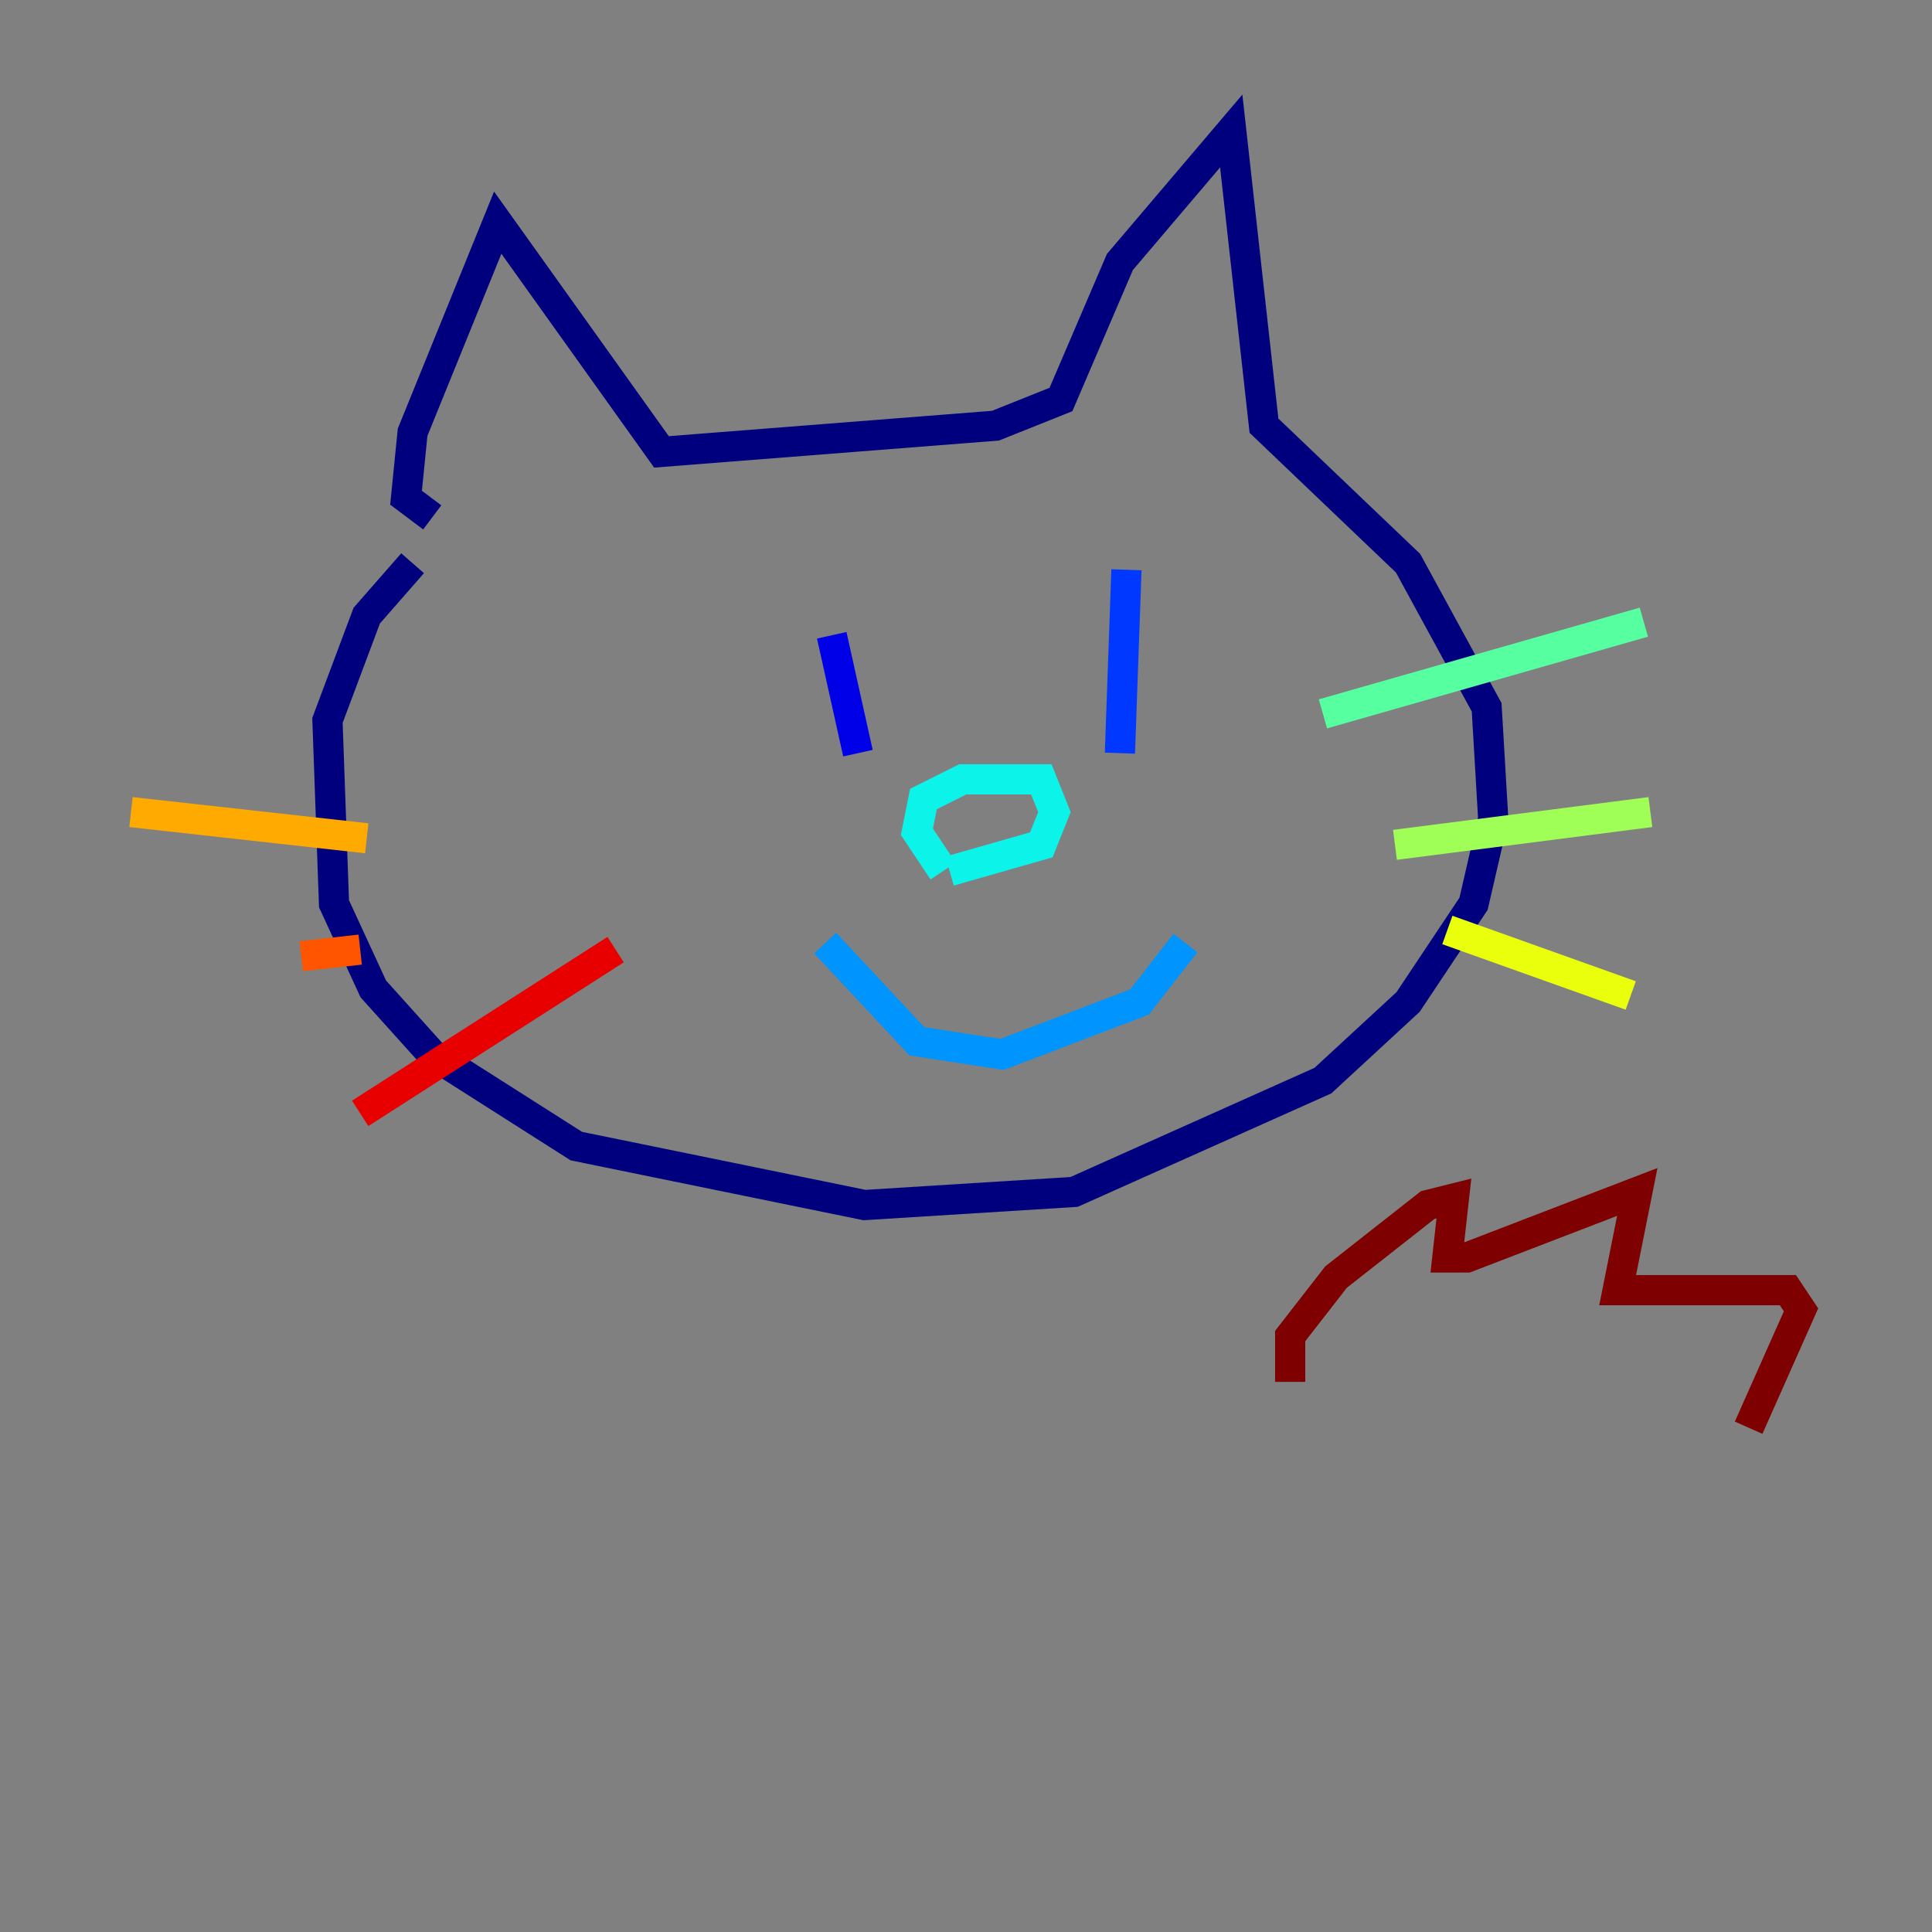 <?xml version="1.0" encoding="utf-8" ?>
<svg baseProfile="tiny" height="128" version="1.2" viewBox="0,0,128,128" width="128" xmlns="http://www.w3.org/2000/svg" xmlns:ev="http://www.w3.org/2001/xml-events" xmlns:xlink="http://www.w3.org/1999/xlink"><rect x="0" y="0" width="128" height="128" fill="#808080" stroke="none"/><defs /><polyline fill="none" points="28.637,34.278 26.902,32.976 27.336,28.637 32.976,14.752 43.824,29.939 65.953,28.203 70.291,26.468 74.197,17.356 81.573,8.678 83.742,28.203 93.288,37.315 98.495,46.861 98.929,54.237 97.627,59.878 93.288,66.386 87.647,71.593 71.159,78.969 57.275,79.837 38.183,75.932 28.637,69.858 24.732,65.519 22.129,59.878 21.695,47.729 24.298,40.786 27.336,37.315" stroke="#00007f" stroke-width="2" /><polyline fill="none" points="55.105,42.088 56.841,49.898" stroke="#0000e8" stroke-width="2" /><polyline fill="none" points="74.63,37.749 74.197,49.898" stroke="#0038ff" stroke-width="2" /><polyline fill="none" points="54.671,62.481 60.746,68.99 66.386,69.858 75.498,66.386 78.536,62.481" stroke="#0094ff" stroke-width="2" /><polyline fill="none" points="62.481,57.709 60.746,55.105 61.18,52.936 63.783,51.634 68.99,51.634 69.858,53.803 68.99,55.973 62.915,57.709" stroke="#0cf4ea" stroke-width="2" /><polyline fill="none" points="87.647,47.295 108.909,41.22" stroke="#56ffa0" stroke-width="2" /><polyline fill="none" points="92.42,55.973 109.342,53.803" stroke="#a0ff56" stroke-width="2" /><polyline fill="none" points="95.891,61.614 108.041,65.953" stroke="#eaff0c" stroke-width="2" /><polyline fill="none" points="8.678,53.803 24.298,55.539" stroke="#ffaa00" stroke-width="2" /><polyline fill="none" points="19.959,63.349 23.864,62.915" stroke="#ff5500" stroke-width="2" /><polyline fill="none" points="23.864,73.763 40.786,62.915" stroke="#e80000" stroke-width="2" /><polyline fill="none" points="85.478,91.552 85.478,88.515 88.515,84.61 94.59,79.837 96.325,79.403 95.891,83.308 97.193,83.308 108.475,78.969 107.173,85.478 118.454,85.478 119.322,86.78 115.851,94.59" stroke="#7f0000" stroke-width="2" /></svg>